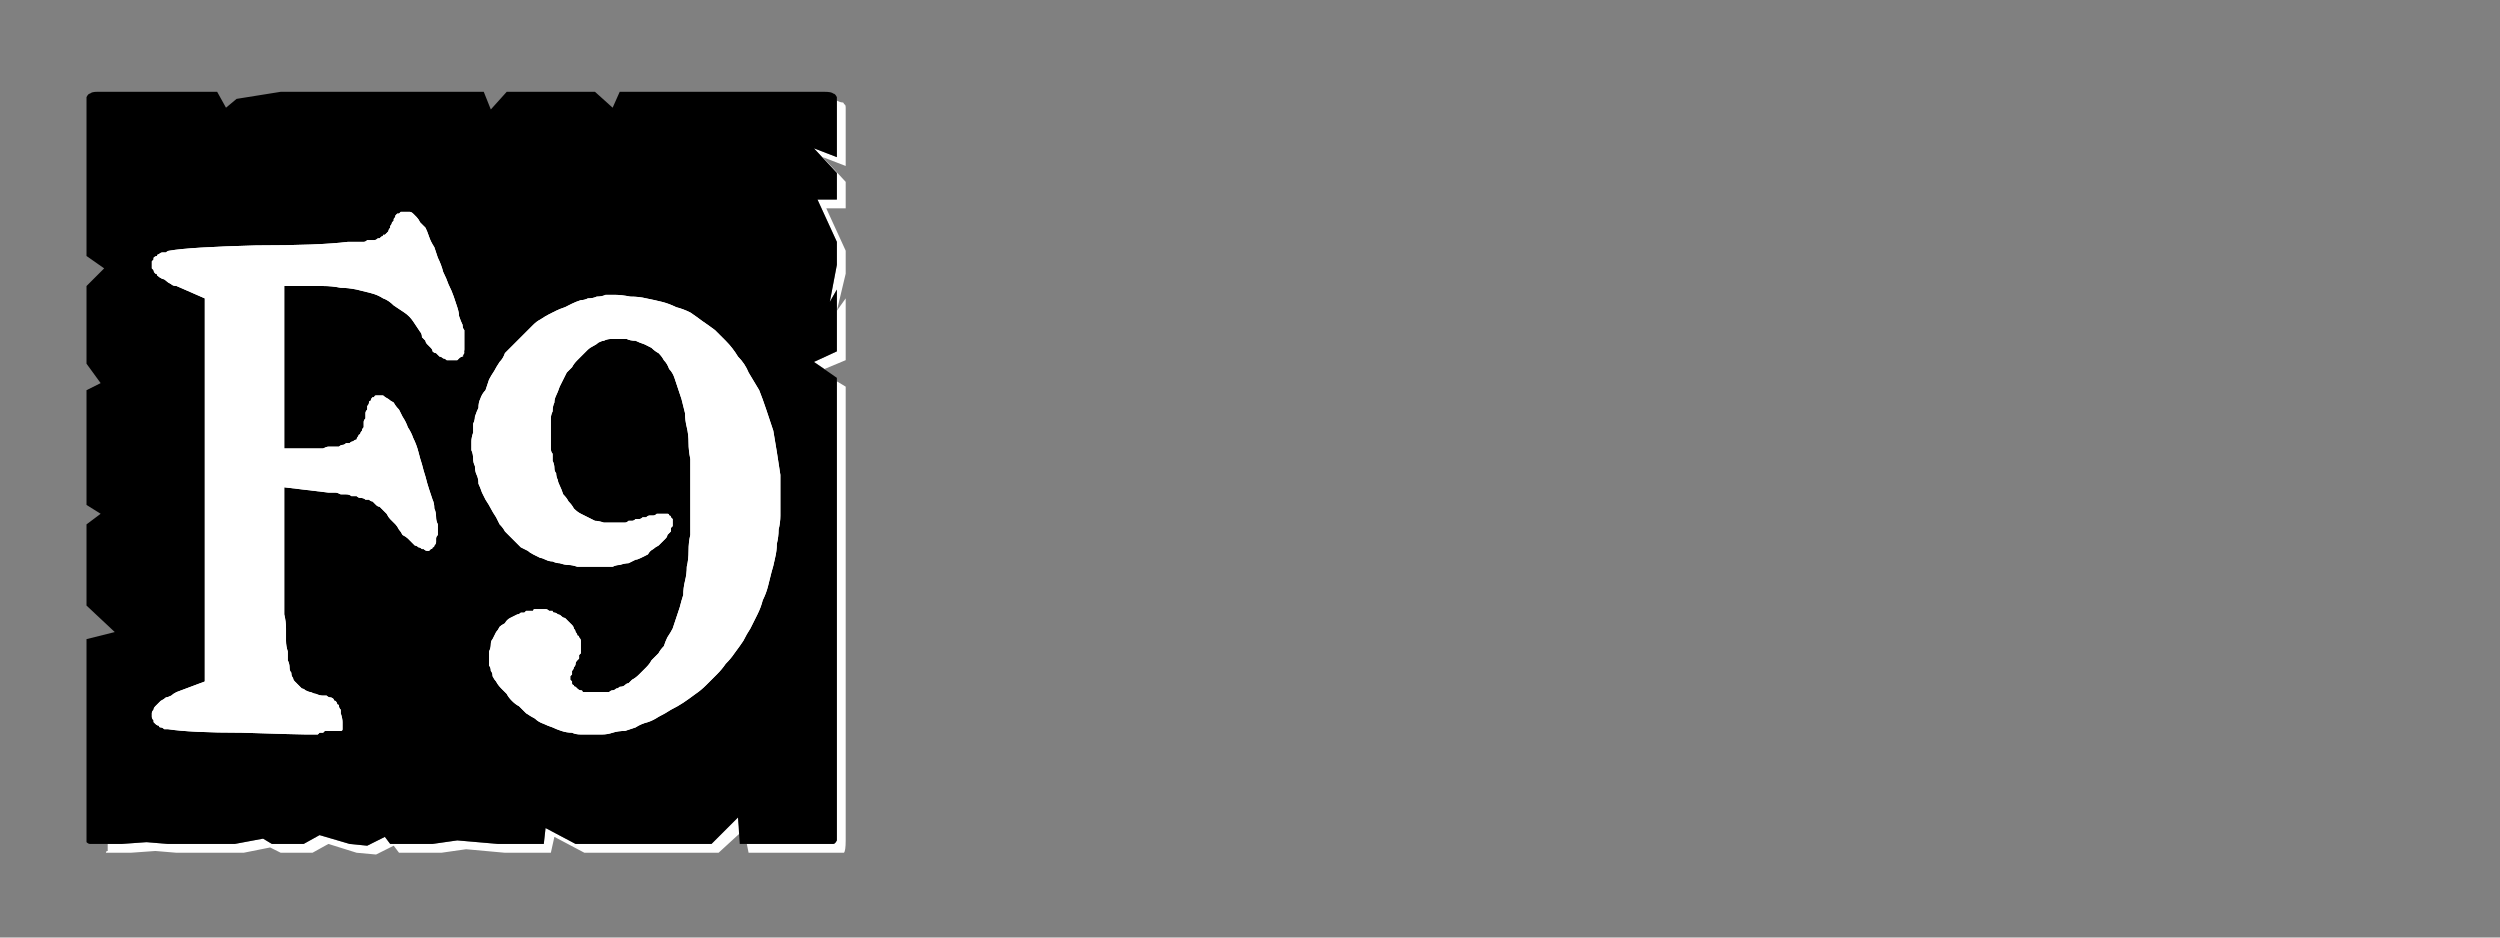 <?xml version="1.0" encoding="UTF-8" standalone="no"?>
<svg xmlns:ffdec="https://www.free-decompiler.com/flash" xmlns:xlink="http://www.w3.org/1999/xlink" ffdec:objectType="frame" height="26.55px" width="70.8px" xmlns="http://www.w3.org/2000/svg">
  <rect width="100%" height="100%" fill="#808080" stroke="none"/>
  <g transform="matrix(1.0, 0.0, 0.0, 1.0, 0.2, 0.4)">
    <use ffdec:characterId="3" height="26.0" transform="matrix(1.0, 0.0, 0.0, 1.0, 0.0, 0.0)" width="26.0" xlink:href="#shape0"/>
    <use ffdec:characterId="86" height="26.0" transform="matrix(1.0, 0.0, 0.0, 1.0, 0.0, 0.0)" width="26.0" xlink:href="#shape1"/>
    <use ffdec:characterId="86" height="26.0" transform="matrix(1.0, 0.0, 0.0, 1.0, 0.0, 0.0)" width="26.0" xlink:href="#shape1"/>
  </g>
  <defs>
    <g id="shape0" transform="matrix(1.0, 0.0, 0.0, 1.0, 0.0, 0.0)">
      <path d="M23.5 2.45 Q23.5 2.5 23.5 2.5 23.5 2.55 23.5 2.55 23.5 2.55 23.5 2.55 23.5 2.6 23.5 2.6 L23.5 4.05 22.85 3.8 23.5 4.5 23.5 5.25 22.95 5.25 23.5 6.45 23.5 7.1 23.3 8.15 23.5 7.8 23.5 9.55 22.85 9.85 23.15 10.05 23.75 9.8 23.75 8.05 23.5 8.4 23.75 7.35 23.75 6.7 23.2 5.5 23.75 5.5 23.75 4.75 23.1 4.05 23.75 4.3 23.75 2.85 Q23.75 2.8 23.75 2.8 23.75 2.7 23.75 2.65 23.75 2.55 23.7 2.55 23.7 2.5 23.65 2.5 23.6 2.5 23.5 2.45 L23.5 2.45 M23.5 10.4 L23.5 22.5 23.5 23.15 Q23.5 23.4 23.5 23.4 23.45 23.5 23.4 23.5 23.35 23.5 23.15 23.5 L22.5 23.5 21.85 23.5 20.95 23.5 21.0 23.75 22.1 23.75 22.75 23.75 23.4 23.75 Q23.65 23.75 23.7 23.75 23.75 23.7 23.75 23.4 L23.75 22.75 23.75 10.55 23.5 10.4 M20.7 22.75 L19.95 23.5 16.1 23.5 15.25 23.05 15.2 23.5 14.15 23.5 13.9 23.5 12.75 23.4 12.05 23.5 10.85 23.5 10.7 23.3 10.2 23.55 9.7 23.5 8.85 23.25 8.4 23.5 7.5 23.5 7.25 23.35 6.45 23.5 5.85 23.5 5.2 23.5 4.55 23.5 3.95 23.45 3.25 23.5 2.85 23.5 Q2.85 23.55 2.85 23.6 2.85 23.65 2.85 23.7 2.8 23.7 2.8 23.75 2.85 23.75 2.85 23.75 2.85 23.75 2.85 23.75 L3.5 23.75 4.2 23.7 4.8 23.75 5.45 23.75 6.05 23.75 6.7 23.75 7.45 23.6 7.75 23.75 8.65 23.75 9.1 23.5 9.9 23.75 10.45 23.8 10.95 23.55 11.1 23.75 12.3 23.75 13.0 23.65 14.1 23.75 14.4 23.75 15.4 23.75 15.5 23.3 16.35 23.75 20.15 23.75 20.75 23.2 20.7 22.75" fill="#ffffff" fill-rule="evenodd" stroke="none"/>
      <path d="M2.6 2.2 L5.95 2.2 6.2 2.65 6.5 2.4 7.75 2.2 13.5 2.2 13.7 2.7 14.15 2.2 15.45 2.2 16.65 2.2 17.15 2.65 17.35 2.2 18.0 2.2 23.15 2.2 Q23.35 2.2 23.4 2.25 23.45 2.25 23.5 2.35 23.5 2.4 23.5 2.55 23.5 2.55 23.5 2.6 L23.5 4.05 22.85 3.8 23.5 4.5 23.5 5.25 22.95 5.25 23.5 6.45 23.5 7.1 23.3 8.15 23.5 7.8 23.5 9.55 22.85 9.85 23.5 10.3 23.5 22.5 23.5 23.15 Q23.5 23.4 23.5 23.4 23.45 23.5 23.4 23.5 23.35 23.5 23.15 23.5 L22.5 23.5 21.85 23.5 20.75 23.5 20.7 22.75 19.95 23.5 16.1 23.5 15.25 23.05 15.2 23.5 14.15 23.5 13.9 23.5 12.75 23.4 12.05 23.5 10.85 23.5 10.7 23.3 10.2 23.55 9.7 23.5 8.85 23.25 8.4 23.5 7.5 23.5 7.25 23.35 6.45 23.5 5.85 23.5 5.2 23.5 4.55 23.5 3.95 23.45 3.25 23.5 2.6 23.5 Q2.6 23.5 2.6 23.5 2.6 23.5 2.6 23.5 2.4 23.5 2.35 23.5 2.3 23.5 2.25 23.45 2.25 23.4 2.25 23.2 2.25 23.2 2.25 23.2 2.25 23.2 2.25 23.2 2.25 23.15 2.25 23.15 L2.25 17.7 3.05 17.5 2.25 16.75 2.25 16.1 2.25 15.45 2.25 14.45 2.65 14.15 2.25 13.9 2.25 10.65 2.65 10.45 2.25 9.9 2.25 9.0 2.25 8.35 2.25 7.7 2.75 7.2 2.25 6.85 2.25 2.6 Q2.25 2.55 2.25 2.55 2.25 2.4 2.25 2.35 2.3 2.25 2.35 2.25 2.4 2.2 2.55 2.2 2.55 2.2 2.6 2.2 2.6 2.2 2.6 2.2 2.6 2.2 2.6 2.2 L2.6 2.2" fill="#000000" fill-rule="evenodd" stroke="none"/>
    </g>
    <g id="shape1" transform="matrix(1.0, 0.0, 0.0, 1.0, 0.0, 0.0)">
      <path d="M11.3 5.6 Q11.25 5.6 11.25 5.6 11.2 5.6 11.15 5.6 11.15 5.6 11.1 5.65 11.05 5.65 11.05 5.65 11.0 5.7 11.0 5.7 11.0 5.75 10.95 5.8 10.95 5.8 10.95 5.85 10.9 5.9 10.9 5.9 10.9 5.95 10.85 6.0 10.85 6.0 10.85 6.05 10.8 6.1 10.8 6.15 10.8 6.15 10.75 6.2 10.75 6.2 10.7 6.25 10.7 6.25 10.65 6.25 10.65 6.3 10.6 6.3 10.6 6.3 10.55 6.35 10.5 6.35 10.5 6.35 10.45 6.4 10.4 6.4 10.35 6.4 10.3 6.4 10.25 6.4 10.2 6.4 10.15 6.45 10.1 6.45 10.05 6.45 9.95 6.45 9.9 6.45 9.8 6.45 9.75 6.45 9.65 6.45 8.85 6.55 7.05 6.55 5.15 6.6 4.6 6.7 4.55 6.7 4.5 6.75 4.45 6.75 4.4 6.75 4.35 6.75 4.3 6.8 4.25 6.8 4.25 6.85 4.2 6.85 4.15 6.9 4.15 6.9 4.15 6.95 4.1 7.0 4.1 7.0 4.1 7.05 4.1 7.1 4.1 7.15 4.1 7.2 4.1 7.2 4.15 7.25 4.15 7.3 4.2 7.35 4.25 7.35 4.25 7.4 4.3 7.45 4.4 7.5 4.45 7.5 4.5 7.55 4.55 7.6 4.65 7.65 4.7 7.7 4.8 7.7 L5.6 8.05 5.6 18.9 4.8 19.2 Q4.7 19.25 4.65 19.3 4.55 19.35 4.5 19.35 4.45 19.4 4.35 19.45 4.3 19.5 4.25 19.55 4.25 19.55 4.2 19.6 4.15 19.65 4.15 19.7 4.1 19.75 4.1 19.8 4.1 19.8 4.1 19.85 4.1 19.9 4.1 19.9 4.1 19.95 4.15 20.0 4.15 20.05 4.15 20.05 4.2 20.1 4.2 20.1 4.25 20.15 4.3 20.15 4.3 20.2 4.35 20.2 4.4 20.2 4.45 20.25 4.5 20.25 4.55 20.25 5.2 20.35 6.65 20.35 8.25 20.4 8.45 20.4 8.5 20.4 8.5 20.4 8.55 20.4 8.6 20.4 8.6 20.4 8.65 20.4 8.65 20.4 8.7 20.4 8.75 20.4 8.75 20.4 8.8 20.4 8.8 20.4 8.85 20.35 8.85 20.35 8.9 20.35 8.9 20.35 8.95 20.35 8.95 20.35 9.0 20.3 9.0 20.3 9.05 20.3 9.1 20.3 9.1 20.3 9.15 20.3 9.2 20.3 9.2 20.3 9.25 20.3 9.3 20.3 9.35 20.3 9.35 20.3 9.4 20.3 9.45 20.3 9.5 20.3 9.5 20.25 9.5 20.25 9.5 20.2 9.5 20.15 9.5 20.05 9.5 19.95 9.45 19.8 9.45 19.75 9.45 19.7 9.4 19.65 9.4 19.6 9.4 19.55 9.35 19.55 9.35 19.5 9.3 19.45 9.25 19.45 9.25 19.4 9.2 19.35 9.15 19.35 9.1 19.35 9.05 19.3 9.0 19.3 8.95 19.3 8.85 19.3 8.75 19.25 8.7 19.25 8.6 19.2 8.55 19.2 8.45 19.15 8.4 19.1 8.35 19.1 8.3 19.05 8.25 19.0 8.2 18.95 8.15 18.9 8.1 18.85 8.1 18.8 8.05 18.75 8.05 18.65 8.0 18.6 8.0 18.5 8.0 18.4 7.95 18.3 7.95 18.2 7.95 18.05 7.9 17.9 7.9 17.75 7.9 17.6 7.9 17.4 7.9 17.2 7.85 17.0 7.85 16.8 7.85 16.55 7.85 16.35 7.85 16.05 L7.85 13.4 9.1 13.55 Q9.2 13.55 9.3 13.55 9.35 13.55 9.45 13.6 9.55 13.6 9.6 13.6 9.7 13.6 9.75 13.65 9.85 13.65 9.9 13.65 9.95 13.7 10.0 13.7 10.1 13.7 10.15 13.75 10.2 13.75 10.25 13.75 10.3 13.8 10.35 13.8 10.4 13.85 10.45 13.9 10.5 13.95 10.55 13.95 10.6 14.0 10.65 14.05 10.7 14.1 10.75 14.15 10.8 14.25 10.85 14.3 10.9 14.35 11.0 14.45 11.05 14.5 11.1 14.6 11.15 14.65 11.2 14.75 11.3 14.8 11.35 14.85 11.4 14.9 11.45 14.95 11.5 15.0 11.55 15.05 11.6 15.05 11.65 15.1 11.7 15.1 11.75 15.15 11.8 15.15 11.8 15.15 11.85 15.2 11.9 15.2 11.95 15.2 11.95 15.2 12.0 15.15 12.0 15.15 12.05 15.15 12.05 15.1 12.1 15.1 12.1 15.05 12.15 15.0 12.15 14.95 12.15 14.9 12.15 14.85 12.15 14.8 12.2 14.75 12.2 14.65 12.2 14.6 12.2 14.5 12.2 14.45 12.15 14.35 12.15 14.25 12.15 14.1 12.1 14.0 12.1 13.85 12.05 13.75 12.0 13.6 11.95 13.45 11.9 13.3 11.85 13.1 11.8 12.95 11.75 12.75 11.7 12.6 11.65 12.4 11.6 12.2 11.5 12.0 11.45 11.85 11.35 11.7 11.3 11.55 11.2 11.4 11.15 11.3 11.1 11.2 11.0 11.1 10.95 11.0 10.85 10.95 10.8 10.9 10.7 10.85 10.65 10.8 10.55 10.8 10.5 10.8 10.45 10.8 10.45 10.8 10.4 10.8 10.4 10.85 10.35 10.85 10.35 10.85 10.3 10.9 10.3 10.95 10.25 10.95 10.25 11.0 10.25 11.05 10.2 11.1 10.2 11.15 10.2 11.2 10.15 11.25 10.15 11.3 10.15 11.4 10.15 11.45 10.1 11.5 10.1 11.55 10.1 11.65 10.1 11.7 10.05 11.75 10.05 11.8 10.0 11.85 10.0 11.9 9.95 11.9 9.95 11.95 9.9 12.0 9.9 12.05 9.85 12.05 9.8 12.1 9.75 12.1 9.7 12.15 9.65 12.15 9.6 12.15 9.55 12.2 9.5 12.2 9.45 12.2 9.4 12.25 9.35 12.25 9.25 12.25 9.2 12.25 9.1 12.25 9.05 12.25 8.95 12.3 8.9 12.3 8.8 12.3 L7.85 12.3 7.85 7.7 8.95 7.7 Q9.2 7.7 9.45 7.75 9.65 7.75 9.9 7.8 10.1 7.85 10.3 7.9 10.5 7.95 10.65 8.05 10.8 8.1 10.95 8.25 11.1 8.35 11.25 8.45 11.4 8.55 11.5 8.7 11.6 8.85 11.7 9.0 11.75 9.05 11.75 9.15 11.8 9.2 11.85 9.25 11.85 9.3 11.9 9.35 11.95 9.4 12.0 9.45 12.05 9.5 12.05 9.55 12.1 9.6 12.15 9.6 12.2 9.65 12.25 9.7 12.3 9.7 12.35 9.75 12.4 9.75 12.45 9.8 12.5 9.8 12.55 9.8 12.6 9.8 12.6 9.8 12.65 9.8 12.7 9.8 12.75 9.8 12.75 9.8 12.8 9.75 12.8 9.75 12.85 9.7 12.9 9.7 12.9 9.65 12.95 9.6 12.95 9.6 12.95 9.55 12.9 9.9 12.95 9.5 12.95 9.45 12.95 9.45 12.95 9.4 12.95 9.35 12.95 9.25 12.95 9.2 12.95 9.15 12.95 9.1 12.95 9.05 12.95 8.95 12.9 8.9 12.9 8.8 12.85 8.7 12.8 8.55 12.8 8.45 12.75 8.3 12.7 8.15 12.65 8.0 12.6 7.85 12.5 7.65 12.45 7.5 12.35 7.3 12.3 7.1 12.2 6.9 12.15 6.75 12.1 6.6 12.0 6.45 11.95 6.3 11.9 6.15 11.85 6.05 11.75 5.95 11.7 5.9 11.65 5.8 11.6 5.75 11.55 5.7 11.5 5.65 11.45 5.6 11.4 5.6 11.35 5.6 11.35 5.6 11.3 5.6 11.3 5.6 L11.3 5.6 M17.2 7.95 Q17.05 7.95 16.95 7.95 16.85 8.0 16.7 8.0 16.6 8.05 16.45 8.05 16.35 8.1 16.25 8.1 16.1 8.15 16.0 8.2 15.9 8.25 15.8 8.3 15.65 8.35 15.55 8.4 15.45 8.45 15.35 8.5 15.25 8.55 15.1 8.65 15.0 8.7 14.9 8.8 14.8 8.9 14.7 9.0 14.6 9.1 14.5 9.2 14.4 9.3 14.3 9.4 14.2 9.5 14.1 9.6 14.05 9.75 13.95 9.85 13.85 10.0 13.8 10.1 13.7 10.25 13.65 10.35 13.6 10.5 13.55 10.65 13.45 10.75 13.4 10.9 13.35 11.0 13.35 11.15 13.3 11.25 13.25 11.4 13.25 11.5 13.2 11.6 13.2 11.75 13.2 11.85 13.15 12.0 13.15 12.1 13.15 12.2 13.15 12.35 13.2 12.45 13.2 12.6 13.2 12.7 13.25 12.8 13.25 12.95 13.3 13.05 13.35 13.15 13.35 13.3 13.4 13.4 13.45 13.55 13.5 13.65 13.55 13.75 13.65 13.9 13.7 14.0 13.75 14.1 13.85 14.25 13.9 14.35 13.95 14.45 14.05 14.55 14.1 14.65 14.2 14.75 14.25 14.8 14.35 14.9 14.4 14.95 14.5 15.05 14.55 15.1 14.65 15.15 14.75 15.2 14.8 15.25 14.9 15.3 15.0 15.35 15.1 15.4 15.15 15.4 15.25 15.45 15.35 15.5 15.45 15.5 15.55 15.55 15.65 15.55 15.8 15.6 15.9 15.6 16.0 15.6 16.15 15.65 16.25 15.65 16.35 15.65 16.5 15.65 16.65 15.65 16.8 15.65 16.9 15.65 17.05 15.65 17.15 15.65 17.25 15.6 17.35 15.6 17.5 15.55 17.6 15.55 17.7 15.5 17.8 15.45 17.85 15.45 17.95 15.4 18.05 15.35 18.15 15.3 18.2 15.2 18.3 15.15 18.35 15.1 18.45 15.05 18.5 15.0 18.55 14.95 18.6 14.9 18.65 14.85 18.7 14.8 18.7 14.75 18.75 14.7 18.8 14.65 18.8 14.6 18.8 14.55 18.85 14.5 18.85 14.5 18.85 14.45 18.85 14.4 18.85 14.35 18.85 14.3 18.85 14.3 18.8 14.25 18.8 14.2 18.75 14.2 18.75 14.15 18.7 14.15 18.65 14.15 18.6 14.15 18.55 14.15 18.55 14.15 18.5 14.15 18.45 14.15 18.4 14.15 18.4 14.15 18.35 14.2 18.3 14.2 18.25 14.2 18.2 14.2 18.15 14.2 18.1 14.25 18.05 14.25 18.0 14.25 17.95 14.3 17.9 14.3 17.85 14.3 17.8 14.3 17.75 14.35 17.7 14.35 17.65 14.35 17.6 14.35 17.55 14.4 17.5 14.4 17.45 14.4 17.45 14.4 17.4 14.4 17.35 14.4 17.3 14.4 17.25 14.4 17.2 14.4 17.15 14.4 17.0 14.4 16.9 14.4 16.75 14.35 16.65 14.35 16.55 14.3 16.45 14.25 16.35 14.2 16.25 14.15 16.15 14.1 16.05 14.0 16.0 13.9 15.9 13.8 15.85 13.7 15.75 13.6 15.7 13.45 15.65 13.35 15.6 13.25 15.6 13.2 15.55 13.1 15.55 13.0 15.5 12.95 15.5 12.85 15.5 12.75 15.45 12.65 15.45 12.55 15.45 12.45 15.4 12.4 15.4 12.3 15.4 12.2 15.4 12.1 15.4 12.0 15.4 11.85 15.4 11.8 15.4 11.8 15.4 11.75 15.4 11.7 15.4 11.6 15.4 11.45 15.4 11.35 15.45 11.25 15.45 11.1 15.5 11.0 15.5 10.9 15.55 10.8 15.6 10.7 15.65 10.55 15.7 10.45 15.75 10.35 15.8 10.25 15.85 10.15 15.95 10.05 16.0 10.0 16.05 9.9 16.15 9.8 16.2 9.75 16.3 9.65 16.35 9.6 16.45 9.5 16.5 9.45 16.6 9.4 16.7 9.35 16.75 9.3 16.85 9.25 16.9 9.25 17.0 9.2 17.1 9.2 17.15 9.2 17.25 9.2 17.4 9.2 17.55 9.2 17.65 9.25 17.8 9.25 17.9 9.3 18.05 9.35 18.15 9.4 18.25 9.45 18.35 9.55 18.45 9.6 18.55 9.7 18.6 9.8 18.7 9.9 18.75 10.05 18.85 10.15 18.9 10.3 18.95 10.45 19.0 10.6 19.05 10.75 19.1 10.9 19.15 11.1 19.2 11.3 19.2 11.5 19.25 11.7 19.3 11.9 19.3 12.15 19.3 12.35 19.35 12.6 19.35 12.85 19.35 13.1 19.35 13.4 19.35 13.65 19.35 13.95 19.35 14.2 19.35 14.45 19.35 14.75 19.3 14.95 19.3 15.2 19.3 15.45 19.25 15.65 19.25 15.85 19.2 16.05 19.15 16.25 19.15 16.45 19.1 16.6 19.05 16.8 19.0 16.95 18.95 17.1 18.9 17.25 18.85 17.4 18.8 17.5 18.7 17.65 18.65 17.75 18.6 17.9 18.5 18.0 18.45 18.1 18.35 18.2 18.25 18.3 18.2 18.4 18.1 18.5 18.0 18.6 17.9 18.7 17.8 18.8 17.7 18.85 17.65 18.9 17.6 18.95 17.55 18.95 17.5 19.0 17.45 19.05 17.35 19.05 17.3 19.1 17.25 19.1 17.2 19.15 17.15 19.15 17.1 19.15 17.05 19.2 17.0 19.2 16.95 19.2 16.85 19.2 16.8 19.2 16.75 19.2 16.7 19.2 16.65 19.2 16.6 19.2 16.55 19.2 16.5 19.2 16.45 19.2 16.4 19.2 16.35 19.2 16.3 19.2 16.3 19.15 16.25 19.15 16.2 19.15 16.15 19.1 16.15 19.1 16.1 19.05 16.05 19.05 16.05 19.0 16.0 19.0 16.0 18.95 16.0 18.95 16.0 18.9 15.95 18.85 15.95 18.85 15.95 18.8 15.95 18.75 15.95 18.75 16.0 18.7 16.0 18.65 16.0 18.6 16.05 18.55 16.05 18.5 16.1 18.45 16.1 18.4 16.1 18.35 16.15 18.3 16.15 18.3 16.2 18.25 16.2 18.2 16.2 18.15 16.25 18.1 16.25 18.1 16.25 18.05 16.25 18.0 16.25 17.95 16.25 17.95 16.25 17.9 16.25 17.85 16.25 17.8 16.25 17.8 16.25 17.75 16.25 17.75 16.25 17.7 16.2 17.65 16.2 17.6 16.15 17.6 16.15 17.55 16.1 17.5 16.1 17.45 16.05 17.4 16.05 17.35 16.0 17.3 15.95 17.25 15.9 17.2 15.85 17.15 15.8 17.1 15.75 17.1 15.7 17.05 15.65 17.0 15.6 17.0 15.55 16.95 15.5 16.95 15.45 16.95 15.45 16.9 15.4 16.9 15.35 16.9 15.3 16.85 15.25 16.85 15.2 16.85 15.15 16.85 15.1 16.85 15.05 16.85 15.0 16.85 14.95 16.85 14.9 16.85 14.9 16.9 14.85 16.9 14.8 16.9 14.75 16.9 14.7 16.9 14.65 16.95 14.65 16.95 14.6 16.95 14.55 16.95 14.5 17.0 14.45 17.0 14.35 17.05 14.25 17.1 14.15 17.15 14.1 17.25 14.0 17.3 13.95 17.35 13.9 17.45 13.85 17.5 13.8 17.6 13.75 17.7 13.7 17.75 13.7 17.85 13.7 17.95 13.65 18.05 13.65 18.15 13.65 18.3 13.65 18.35 13.65 18.45 13.7 18.5 13.7 18.6 13.75 18.65 13.75 18.75 13.8 18.85 13.85 18.9 13.9 19.0 14.0 19.1 14.05 19.15 14.15 19.25 14.2 19.35 14.3 19.45 14.4 19.55 14.5 19.6 14.6 19.7 14.7 19.8 14.85 19.9 14.95 19.95 15.05 20.05 15.2 20.1 15.3 20.15 15.45 20.2 15.55 20.25 15.7 20.3 15.85 20.35 16.0 20.35 16.1 20.4 16.25 20.4 16.4 20.4 16.55 20.4 16.7 20.4 16.85 20.4 17.0 20.4 17.15 20.35 17.3 20.3 17.5 20.3 17.65 20.25 17.8 20.2 17.95 20.1 18.15 20.05 18.3 20.0 18.45 19.9 18.65 19.8 18.8 19.7 19.0 19.6 19.15 19.5 19.3 19.4 19.5 19.25 19.65 19.15 19.8 19.0 19.95 18.85 20.1 18.7 20.25 18.55 20.35 18.4 20.5 18.25 20.6 18.1 20.75 17.9 20.85 17.75 20.95 17.55 21.05 17.4 21.15 17.2 21.25 17.0 21.35 16.8 21.4 16.6 21.5 16.4 21.55 16.2 21.6 16.0 21.65 15.8 21.7 15.65 21.75 15.4 21.8 15.2 21.8 15.0 21.85 14.8 21.85 14.6 21.9 14.4 21.9 14.2 21.9 14.0 21.9 13.75 21.9 13.4 21.9 13.05 21.85 12.7 21.8 12.4 21.75 12.1 21.7 11.8 21.6 11.5 21.5 11.2 21.4 10.9 21.3 10.65 21.15 10.4 21.0 10.15 20.9 9.9 20.7 9.7 20.55 9.45 20.35 9.25 20.2 9.1 20.05 8.95 19.85 8.8 19.7 8.7 19.5 8.55 19.35 8.45 19.15 8.35 18.95 8.3 18.75 8.2 18.55 8.15 18.35 8.1 18.1 8.05 17.9 8.0 17.65 8.0 17.4 7.95 17.2 7.95 L17.2 7.95" fill="#ffffff" fill-rule="evenodd" stroke="none"/>
    </g>
  </defs>
</svg>
